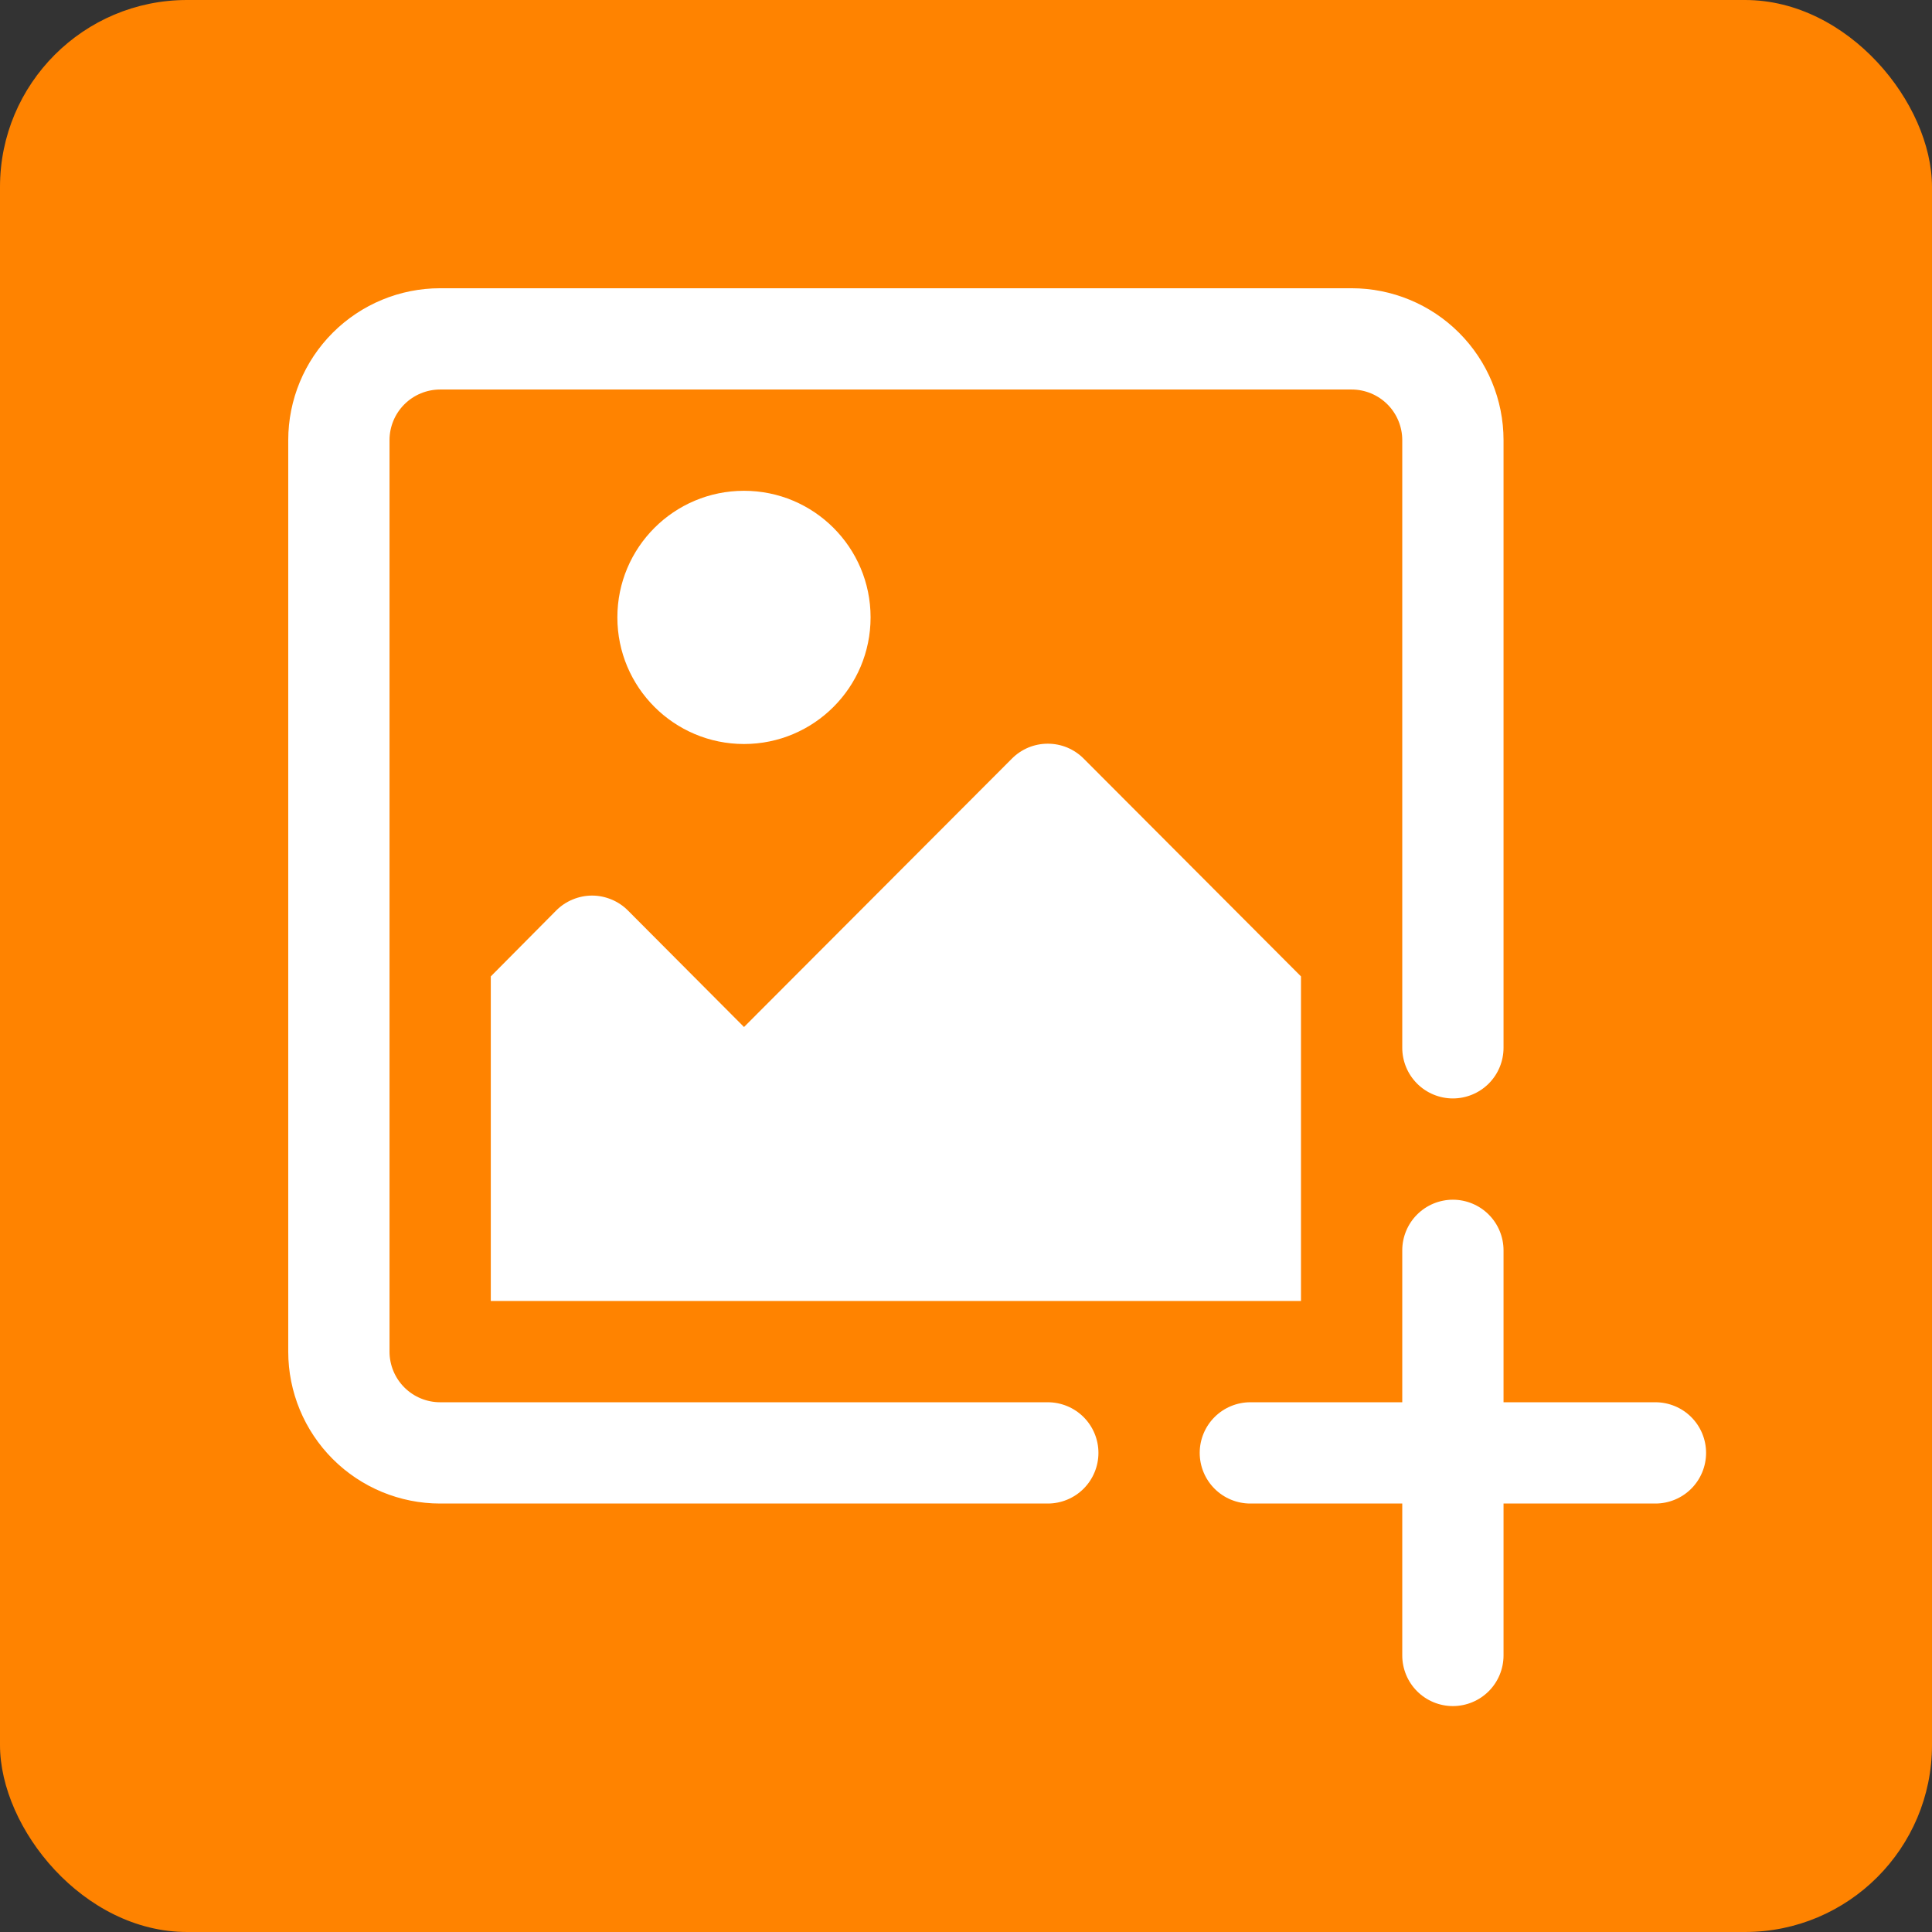 <svg width="31" height="31" viewBox="0 0 31 31" fill="none" xmlns="http://www.w3.org/2000/svg">
<rect x="0" y="0" width="31" height="31" fill="#333333" stroke="none"/>
<rect width="31" height="31" rx="3" fill="#FF8300"/>
<path d="M26.562 22.5H24.125V20.062C24.125 19.847 24.039 19.64 23.887 19.488C23.735 19.336 23.528 19.25 23.312 19.25C23.097 19.25 22.89 19.336 22.738 19.488C22.586 19.64 22.5 19.847 22.5 20.062V22.5H20.062C19.847 22.5 19.64 22.586 19.488 22.738C19.336 22.89 19.25 23.097 19.25 23.312C19.25 23.528 19.336 23.735 19.488 23.887C19.64 24.039 19.847 24.125 20.062 24.125H22.5V26.562C22.5 26.778 22.586 26.985 22.738 27.137C22.89 27.289 23.097 27.375 23.312 27.375C23.528 27.375 23.735 27.289 23.887 27.137C24.039 26.985 24.125 26.778 24.125 26.562V24.125H26.562C26.778 24.125 26.985 24.039 27.137 23.887C27.289 23.735 27.375 23.528 27.375 23.312C27.375 23.097 27.289 22.89 27.137 22.738C26.985 22.586 26.778 22.5 26.562 22.5Z" fill="white"/>
<path d="M16.812 22.5H7.062C6.847 22.5 6.64 22.414 6.488 22.262C6.336 22.11 6.25 21.903 6.25 21.688V7.062C6.25 6.847 6.336 6.64 6.488 6.488C6.64 6.336 6.847 6.25 7.062 6.25H21.688C21.903 6.25 22.11 6.336 22.262 6.488C22.414 6.64 22.5 6.847 22.5 7.062V16.812C22.5 17.028 22.586 17.235 22.738 17.387C22.89 17.539 23.097 17.625 23.312 17.625C23.528 17.625 23.735 17.539 23.887 17.387C24.039 17.235 24.125 17.028 24.125 16.812V7.062C24.125 6.416 23.868 5.796 23.411 5.339C22.954 4.882 22.334 4.625 21.688 4.625H7.062C6.416 4.625 5.796 4.882 5.339 5.339C4.882 5.796 4.625 6.416 4.625 7.062V21.688C4.625 22.334 4.882 22.954 5.339 23.411C5.796 23.868 6.416 24.125 7.062 24.125H16.812C17.028 24.125 17.235 24.039 17.387 23.887C17.539 23.735 17.625 23.528 17.625 23.312C17.625 23.097 17.539 22.89 17.387 22.738C17.235 22.586 17.028 22.5 16.812 22.5Z" fill="white"/>
<path d="M11.938 11.938C13.059 11.938 13.969 11.028 13.969 9.906C13.969 8.784 13.059 7.875 11.938 7.875C10.816 7.875 9.906 8.784 9.906 9.906C9.906 11.028 10.816 11.938 11.938 11.938Z" fill="white"/>
<path d="M8.923 14.611L7.875 15.667V20.875H20.875V15.667L17.389 12.173C17.314 12.097 17.224 12.037 17.125 11.995C17.026 11.954 16.92 11.933 16.812 11.933C16.705 11.933 16.599 11.954 16.5 11.995C16.401 12.037 16.311 12.097 16.236 12.173L11.938 16.479L10.077 14.611C10.001 14.534 9.911 14.474 9.812 14.433C9.713 14.392 9.607 14.37 9.5 14.37C9.393 14.37 9.287 14.392 9.188 14.433C9.089 14.474 8.999 14.534 8.923 14.611Z" fill="white"/>
</svg>
